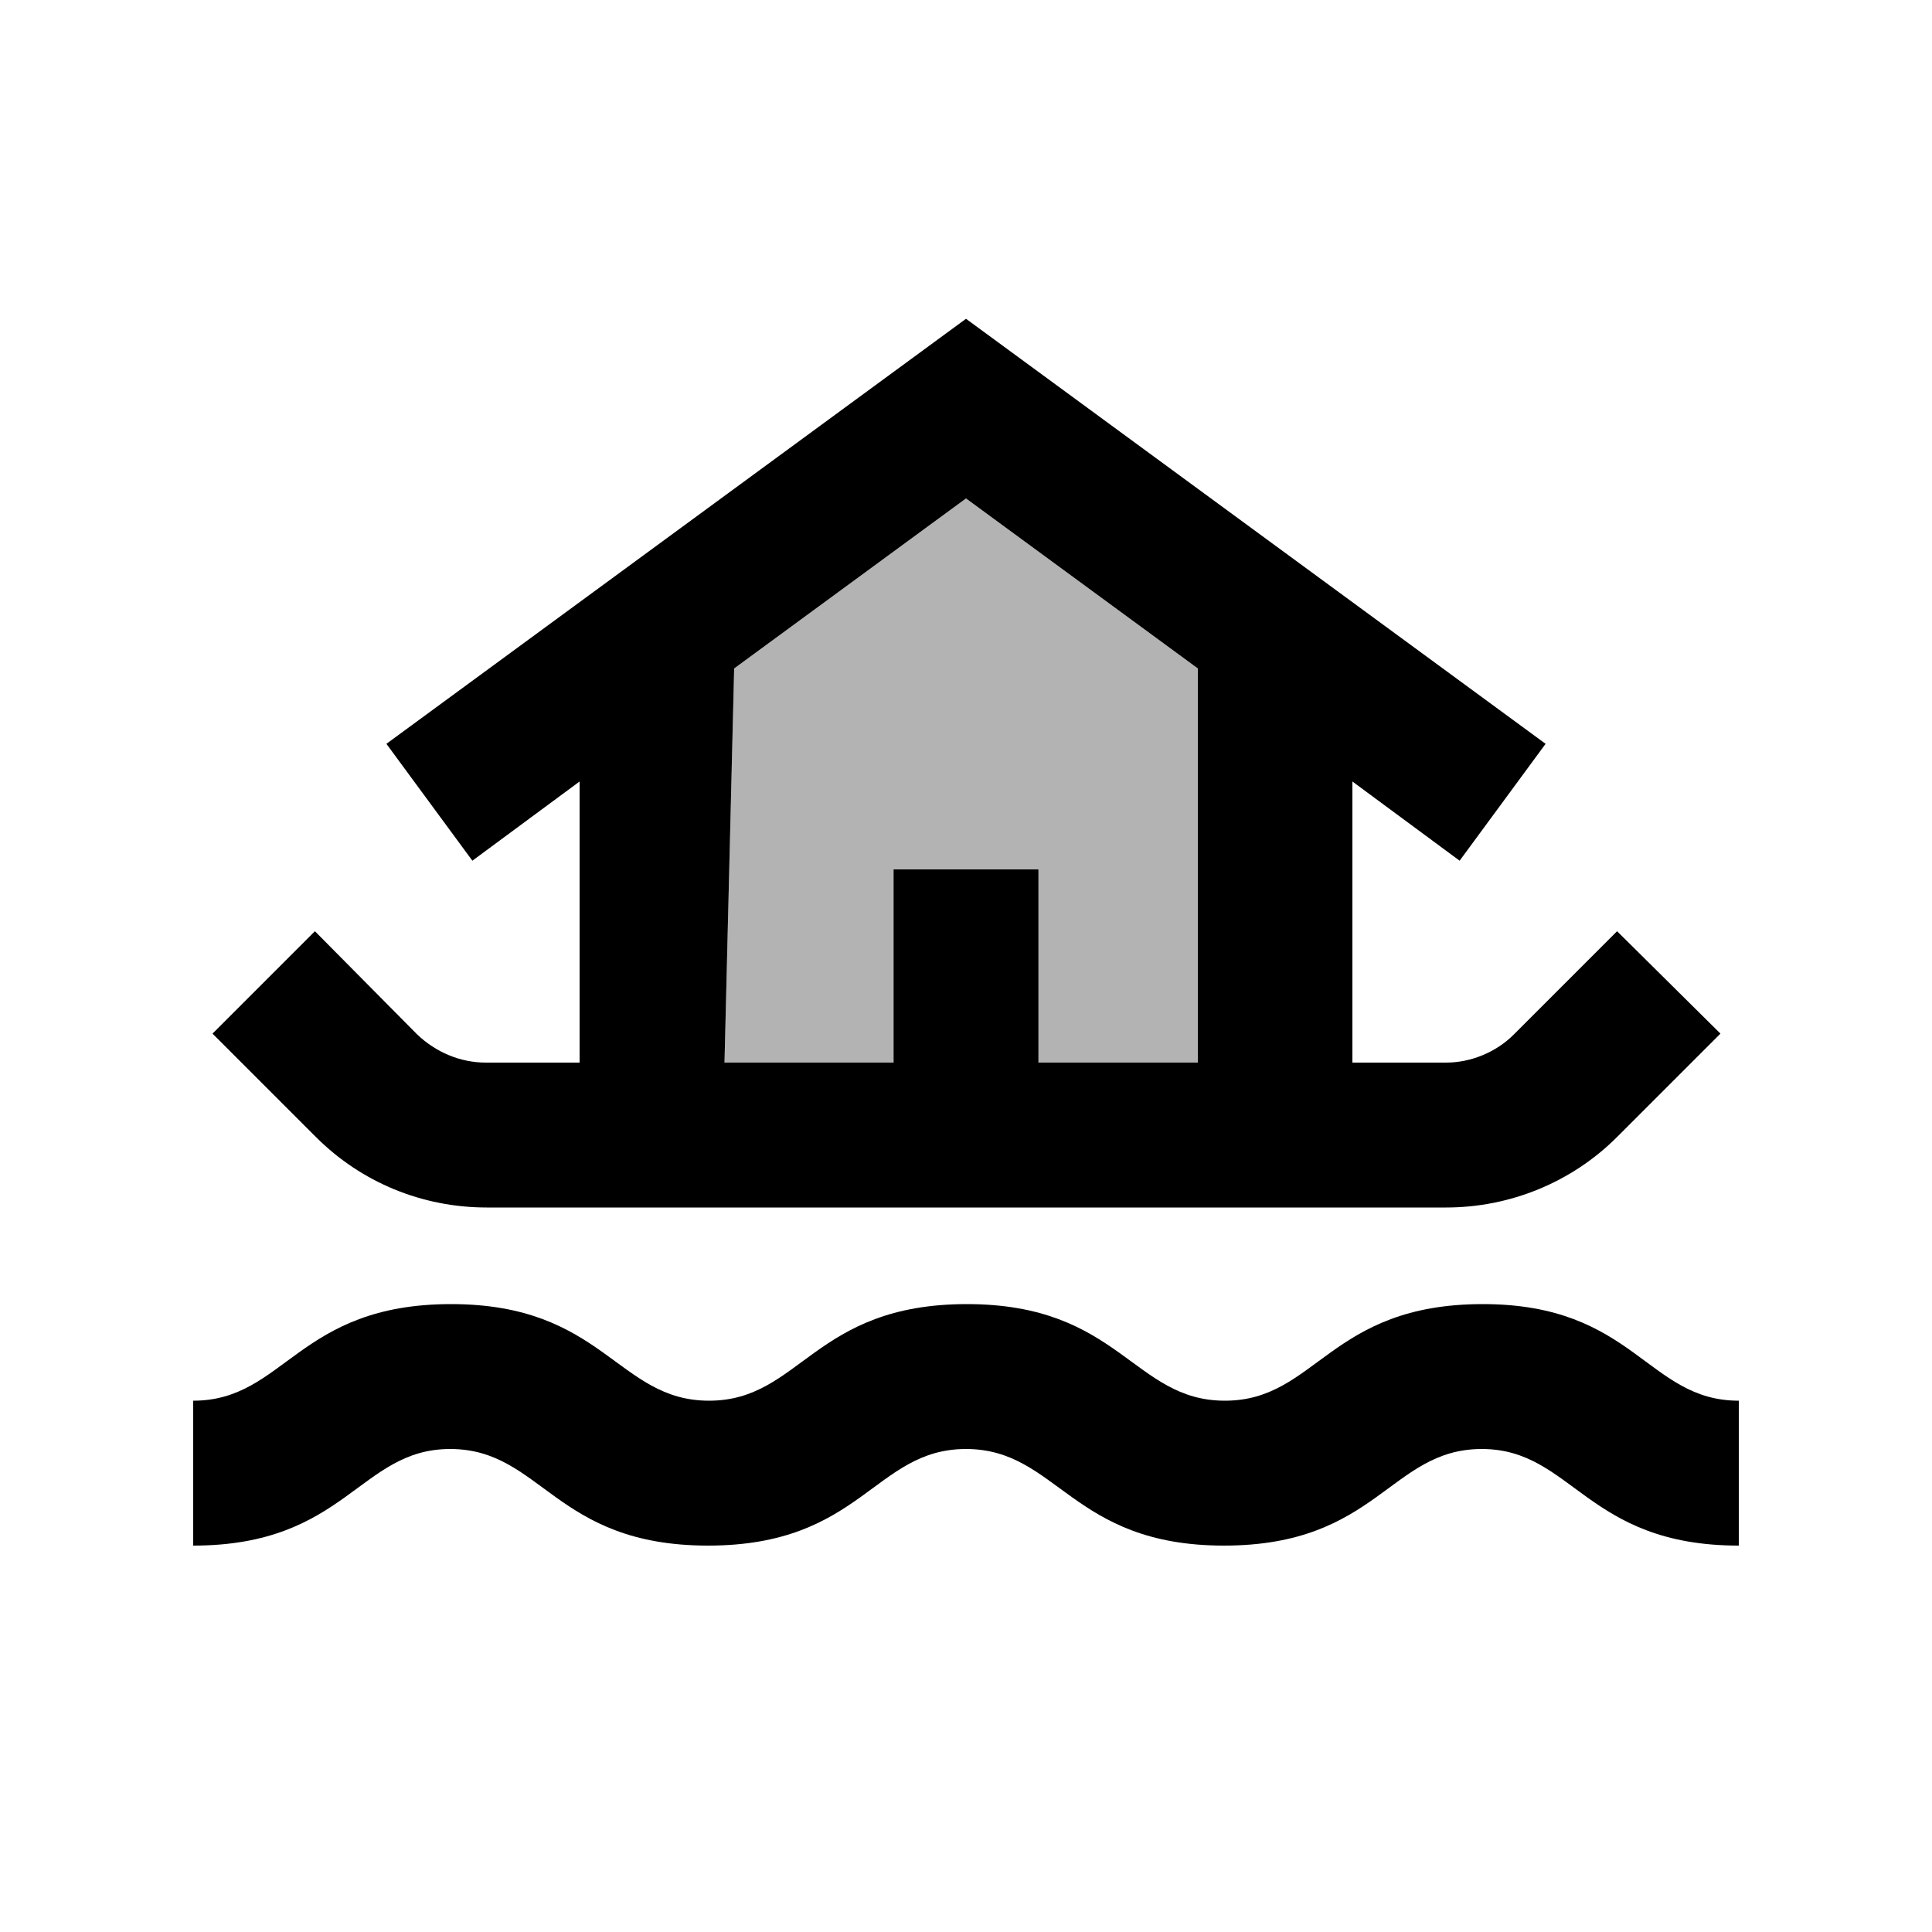 <svg fill="currentColor" xmlns="http://www.w3.org/2000/svg" enable-background="new 0 0 20 20" height="20" viewBox="0 0 20 20" width="20"><rect fill="none" height="20" width="20"/><polygon opacity=".3" points="10.75,11 10.75,9 9.25,9 9.25,11 7.5,11 7.6,6.92 10,5.16 12.4,6.92 12.4,11"/><path d="M16.74,9.64l-1.07,1.07C15.49,10.89,15.23,11,14.97,11L14,11V8.09l1.11,0.82L16,7.7l-6-4.4L4,7.7l0.89,1.21L6,8.09V11 l-0.97,0c-0.27,0-0.52-0.11-0.71-0.29L3.26,9.64L2.2,10.7l1.07,1.07c0.47,0.47,1.1,0.73,1.77,0.73h9.93c0.66,0,1.3-0.26,1.77-0.73 l1.07-1.07L16.74,9.64z M10.75,11V9h-1.5v2H7.5l0.1-4.08L10,5.16l2.4,1.76V11H10.75z M18,14.5V16c-1.58,0-1.72-1-2.66-1 c-0.95,0-1.08,1-2.67,1c-1.58,0-1.72-1-2.67-1c-0.95,0-1.08,1-2.67,1c-1.59,0-1.72-1-2.67-1C3.72,15,3.58,16,2,16v-1.5 c0.95,0,1.08-1,2.67-1c1.58,0,1.72,1,2.67,1c0.95,0,1.08-1,2.67-1c1.58,0,1.72,1,2.67,1c0.95,0,1.08-1,2.67-1 C16.92,13.5,17.05,14.5,18,14.5z"/></svg>
